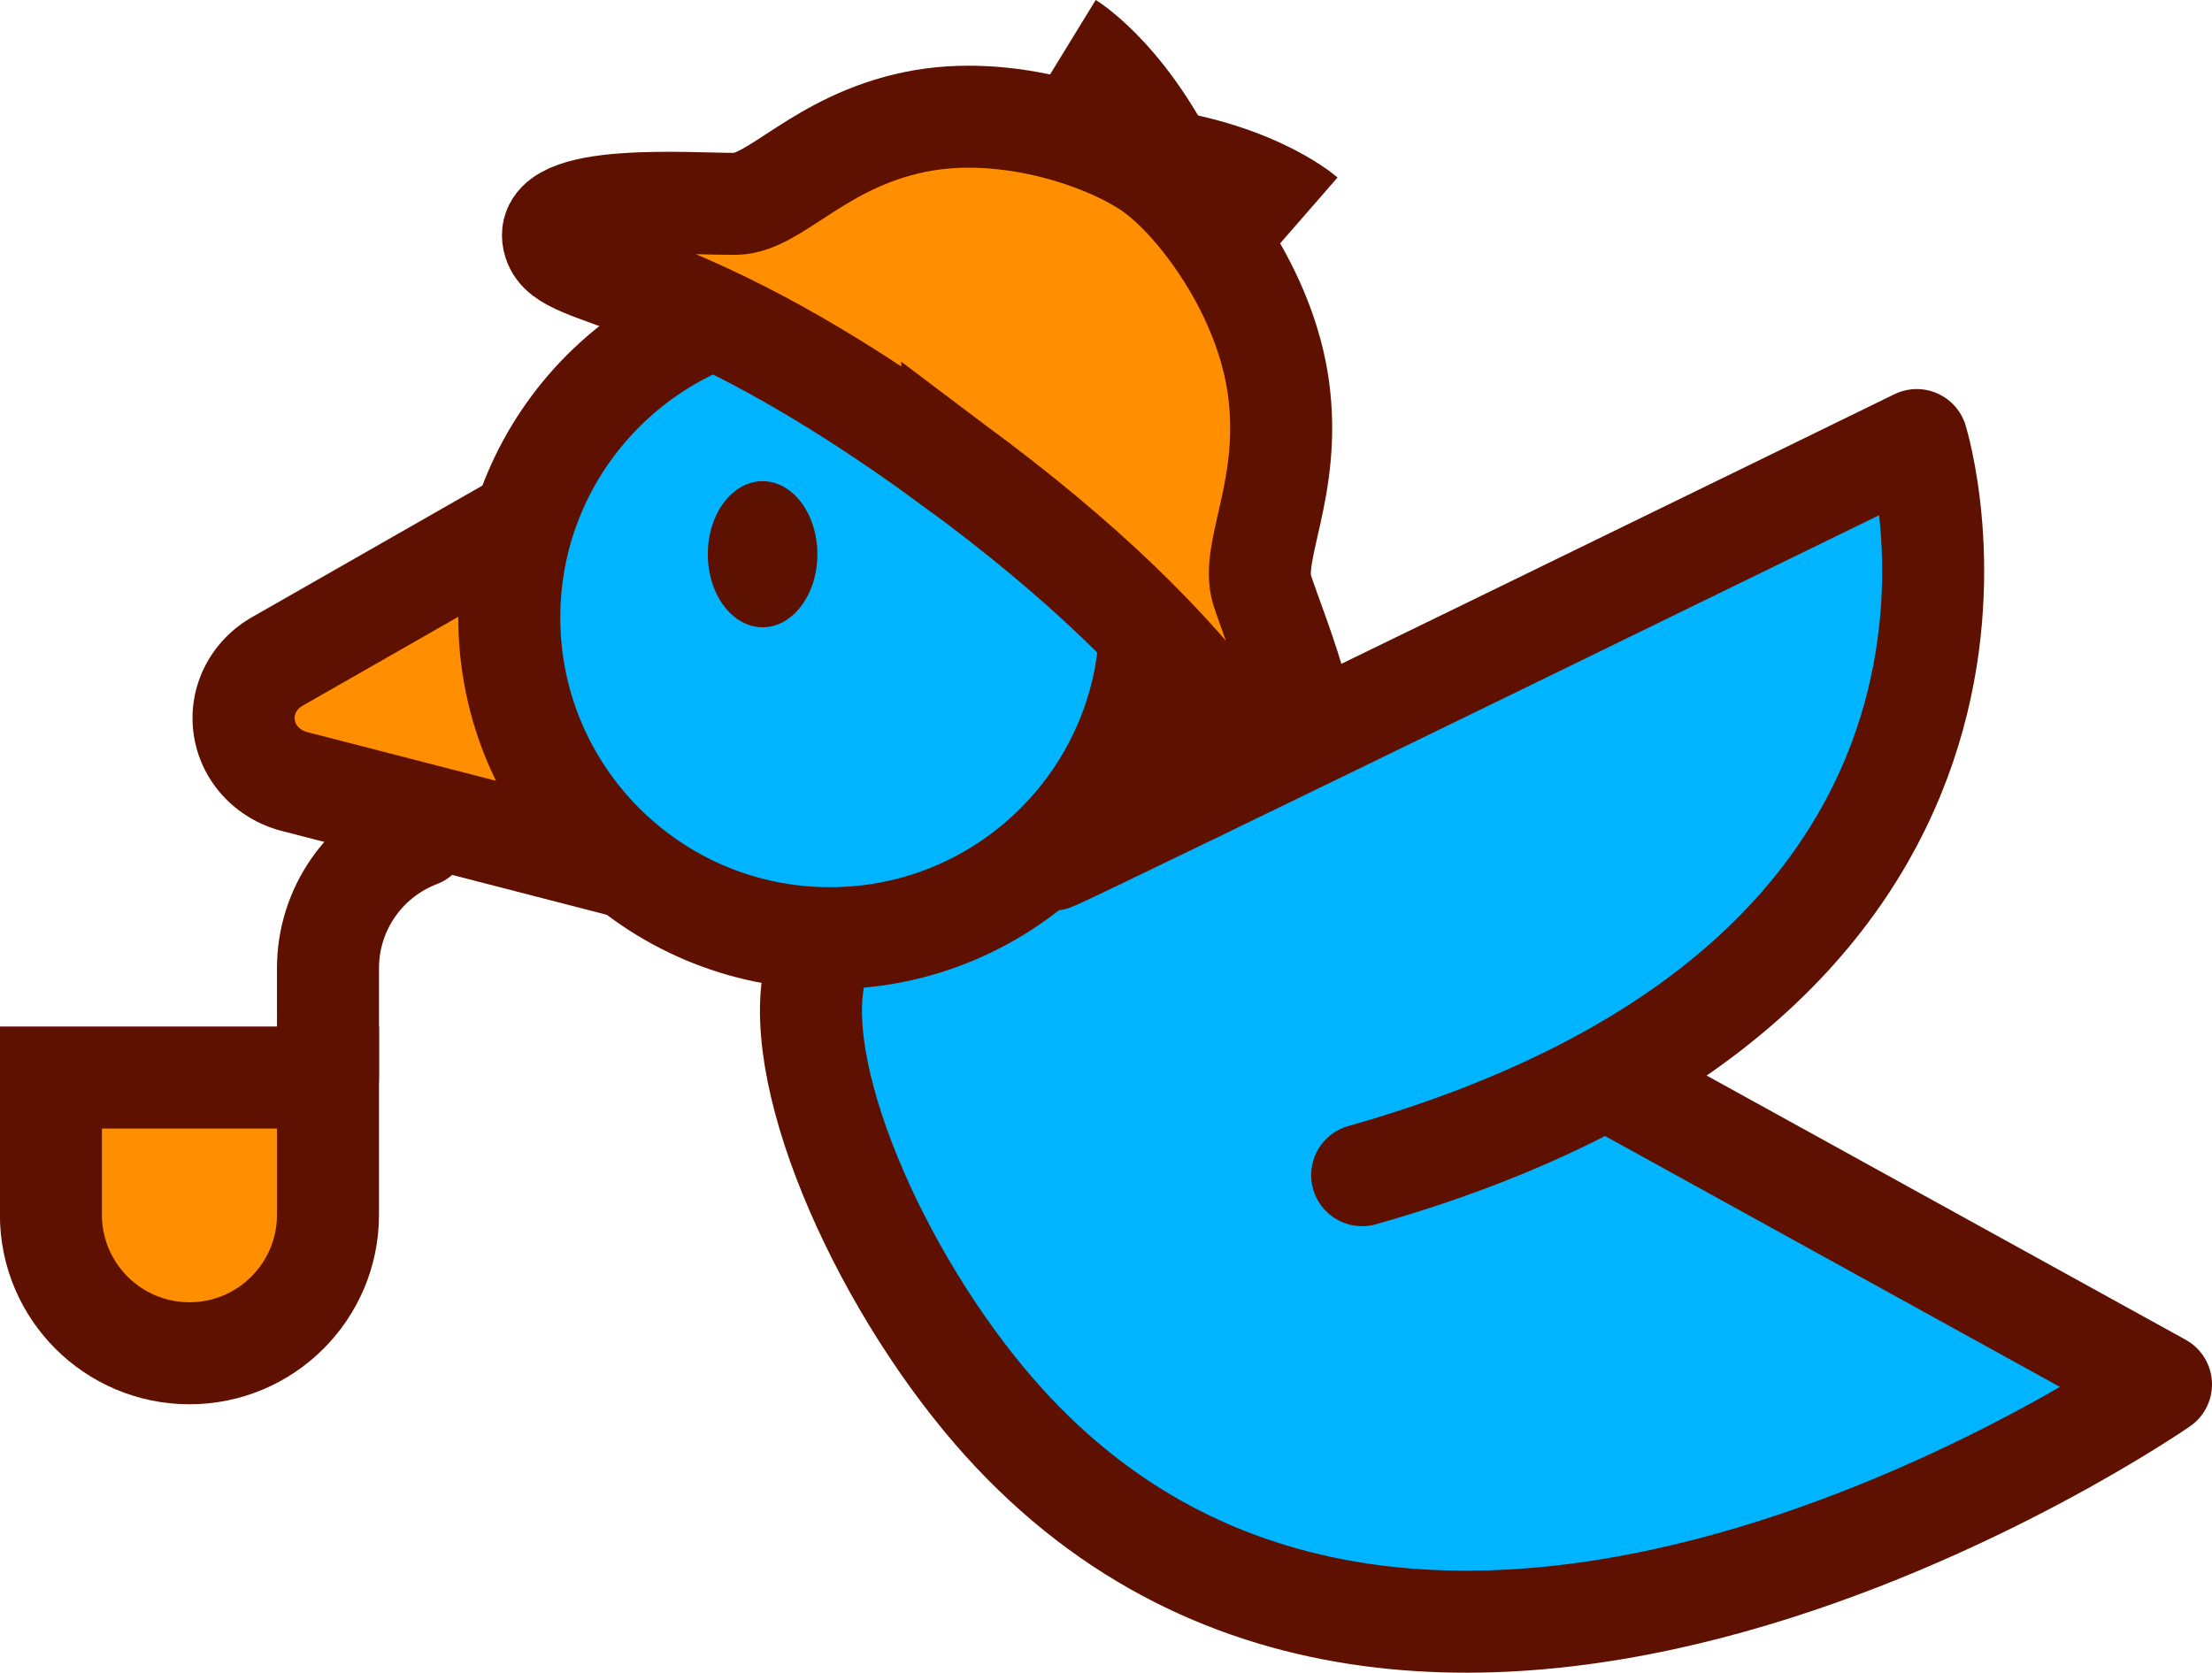 <?xml version="1.0" encoding="UTF-8"?><svg xmlns="http://www.w3.org/2000/svg" viewBox="0 0 216.82 163.97"><defs><style>.d,.e{fill:#ff8e00;}.f{fill:#5d1201;}.g{fill:#5f1100;}.e,.h{stroke-miterlimit:10;}.e,.h,.i{stroke:#5f1100;stroke-width:10px;}.h,.i{fill:#00b4ff;}.i{stroke-linecap:round;stroke-linejoin:round;}</style></defs><g id="a"/><g id="b"><g id="c"><g><g><path class="d" d="M28.87,76.61c-2.66-.69-4.6-2.81-4.95-5.4-.34-2.55,.94-5.05,3.25-6.37l21.73-12.41,7.25,31.22-27.29-7.04Z"/><path class="g" d="M45.56,60.1l3.87,16.65-19.3-4.98c-1.43-.37-1.71-1.88-.47-2.59l15.9-9.08m6.7-15.34l-11.66,6.66-15.9,9.08c-4.09,2.34-6.34,6.8-5.73,11.38,.62,4.62,4.02,8.38,8.66,9.58l19.3,4.98,15.97,4.12-3.73-16.06-3.87-16.65-3.04-13.08h0Z"/></g><path class="i" d="M109.44,79.24l102.38,56.47s-74.16,51.41-115.44,1.38c-11.33-13.73-19.74-34.06-15.98-43.46,5.73-14.34,29.04-14.39,29.04-14.39Z"/><circle class="h" cx="81.35" cy="60.54" r="31.43"/><ellipse class="f" cx="74.75" cy="54.33" rx="5.37" ry="7.16"/><g><path class="e" d="M93.34,45.5c-27.06-19.86-37.8-17.8-39.03-21.78-1.55-4.97,13.94-3.66,17.83-3.74,3.88-.08,8.22-6.12,17.58-8.03,9.05-1.85,19.13,1.7,23.44,4.85l.04,.03c4.3,3.16,10.85,11.82,12.12,21.24,1.31,9.74-2.8,15.95-1.61,19.76,1.2,3.81,7.47,18.47,2.41,18.59-4.05,.1-5.67-11.04-32.74-30.9l-.04-.03Z"/><path class="e" d="M127.82,21.17s-5.6-4.88-17.5-5.88"/><path class="e" d="M104.79,4.26s6.3,3.86,11.12,15.12"/></g><path class="i" d="M103.19,84.27c1.98-.72,84.69-41.13,84.69-41.13,0,0,16.22,52.03-54.36,72.06"/><g><path class="e" d="M5,105.63h27.15v13.45c0,7.49-6.08,13.58-13.58,13.58h0c-7.49,0-13.58-6.08-13.58-13.58v-13.45h0Z"/><path class="i" d="M32.15,105.63v-10.73c0-5.72,3.53-10.85,8.88-12.9h0"/></g></g></g></g></svg>